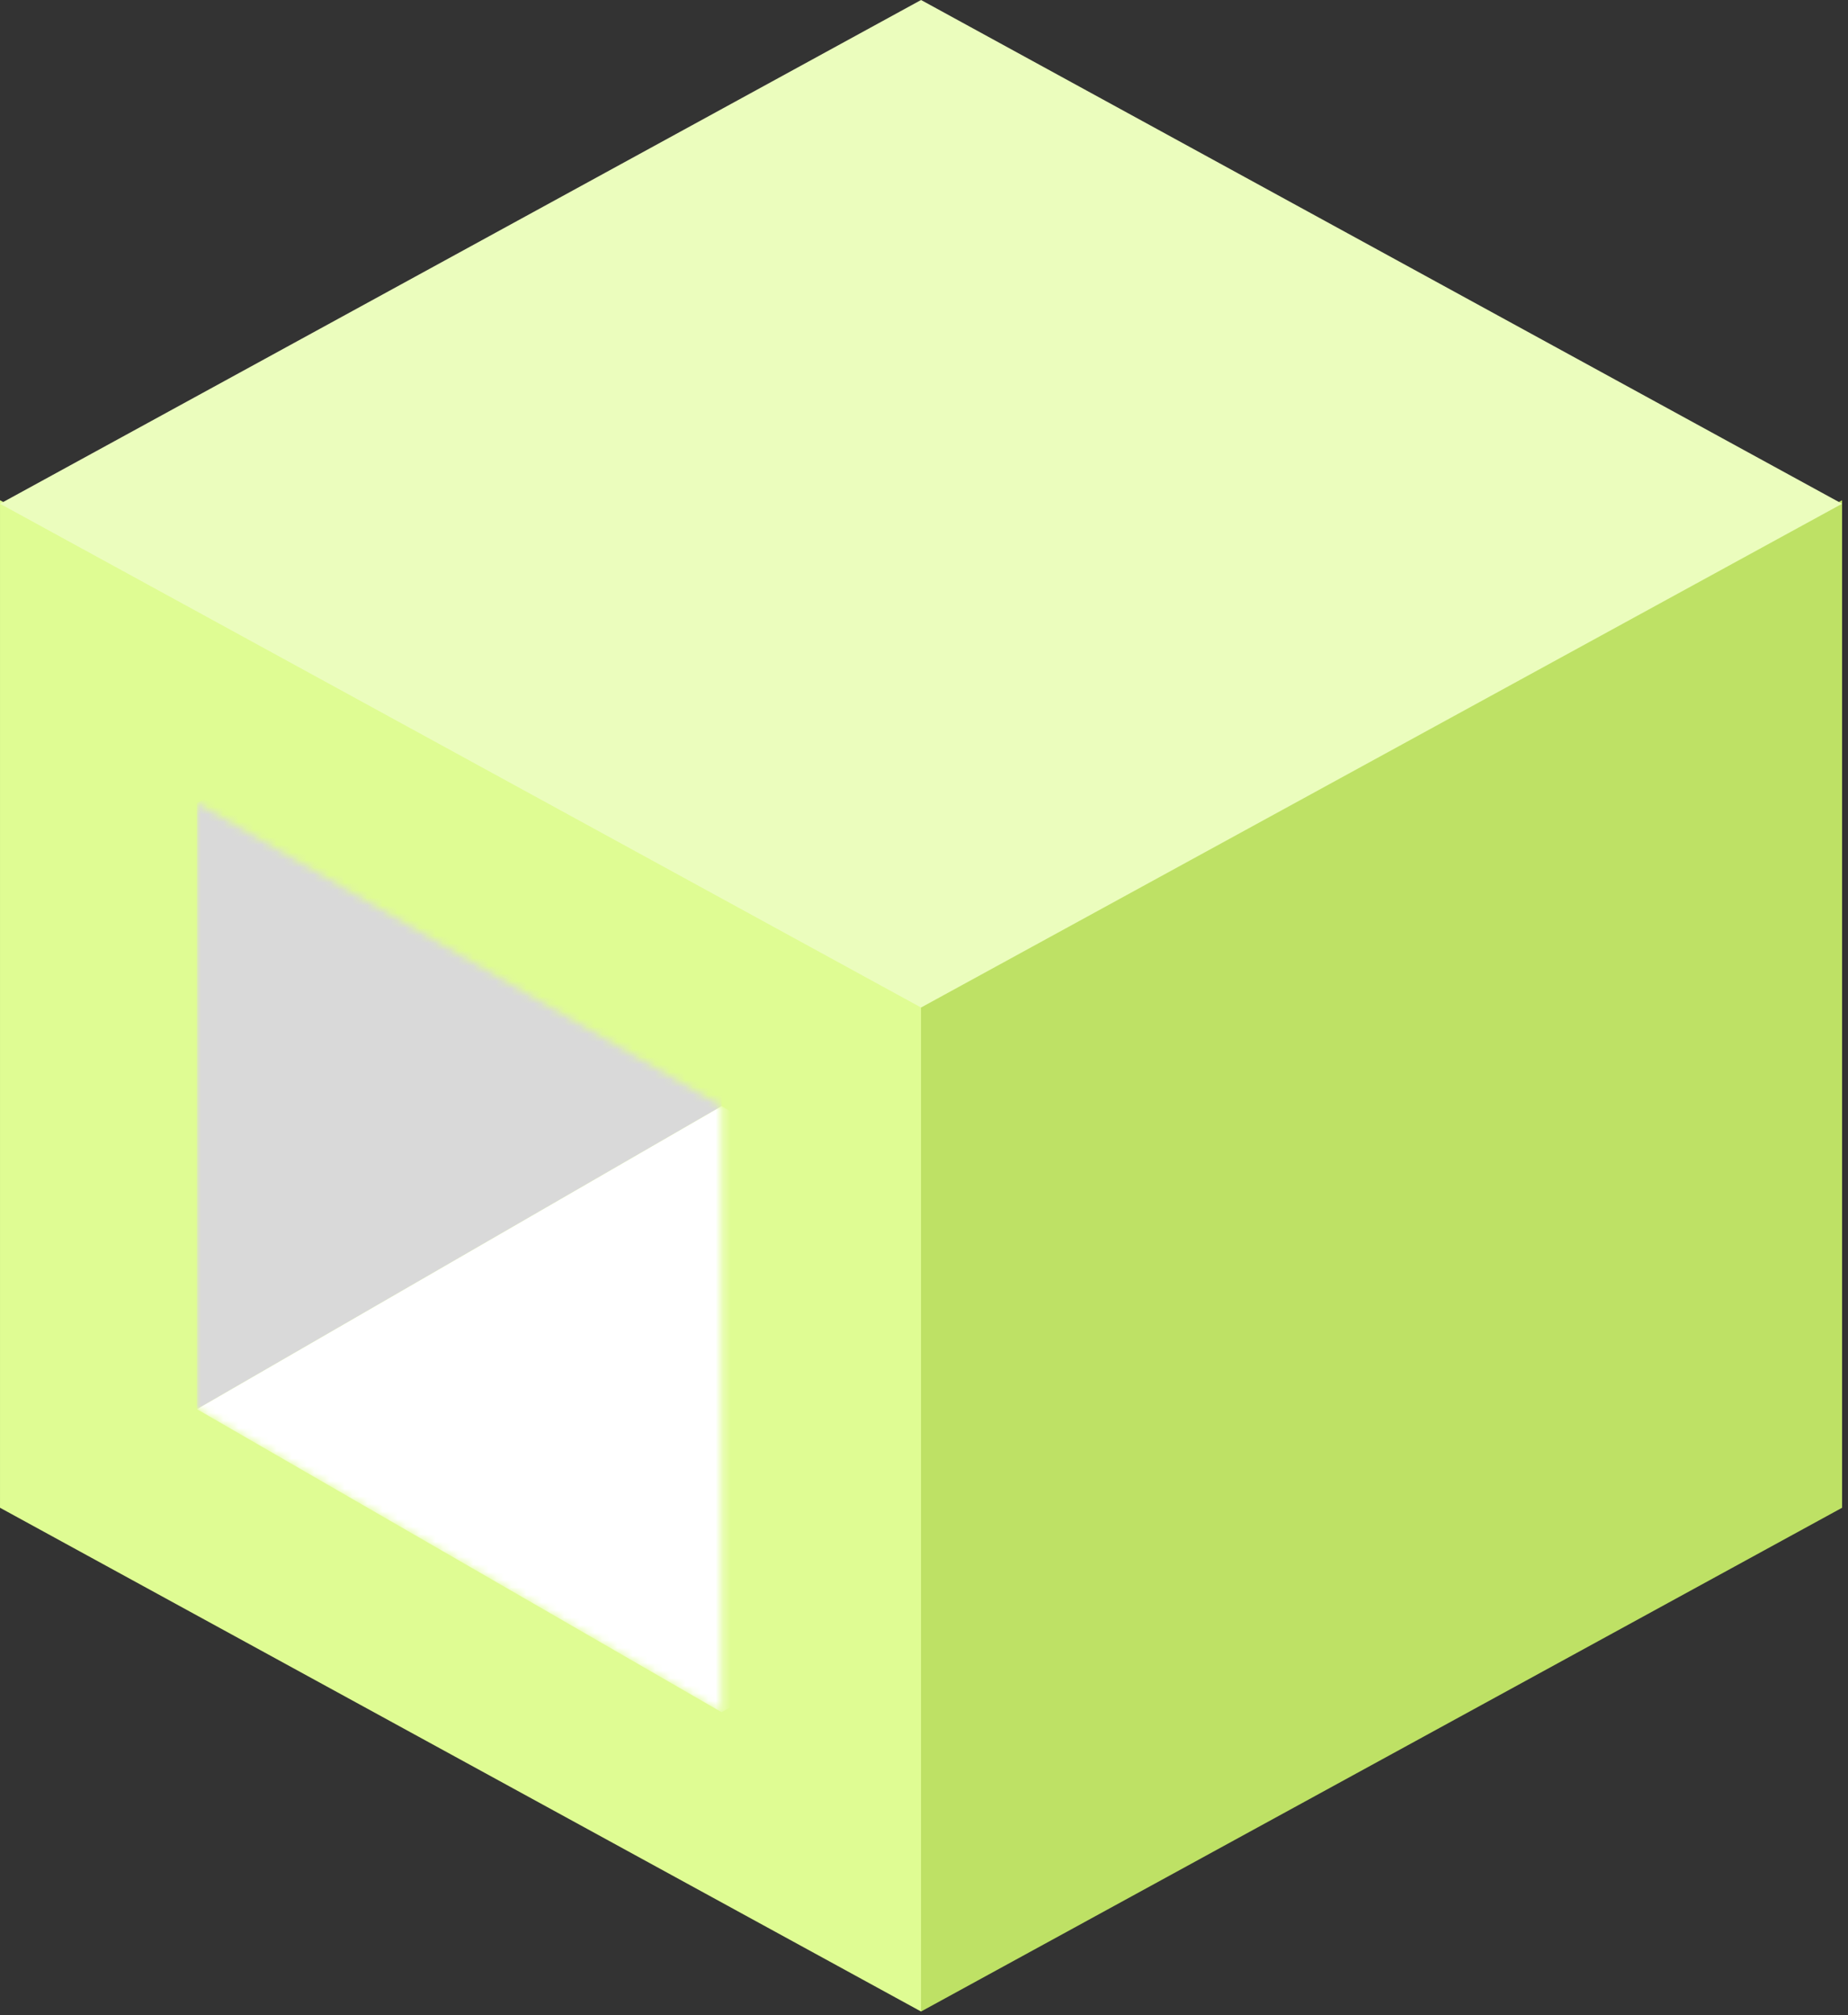 <svg width="244" height="266" viewBox="0 0 244 266" fill="none" xmlns="http://www.w3.org/2000/svg">
<rect x="0" y="0" width="244" height="266" fill="#333333" stroke="none"/>
<path d="M121.611 132.517L0.001 66.026L0.001 199.009L121.611 265.5L121.611 132.517Z" fill="#DFFC93"/>
<path d="M243.22 66.026L121.61 132.517L121.61 265.5L243.22 199.009L243.22 66.026Z" fill="#BEE165"/>
<path d="M243.22 66.491L121.61 0L0 66.491L121.61 132.983L243.22 66.491Z" fill="#EBFDBD"/>
<mask id="mask0_668_261" style="mask-type:alpha" maskUnits="userSpaceOnUse" x="26" y="106" width="70" height="120">
<rect width="80" height="80" transform="matrix(-0.866 -0.5 0 1 95.282 146)" fill="#D9D9D9"/>
</mask>
<g mask="url(#mask0_668_261)">
<rect width="80" height="80" transform="matrix(-0.866 0.5 0 1 95.282 66)" fill="#D9D9D9"/>
<rect width="80" height="80" transform="matrix(-0.866 -0.5 -0.866 0.5 164.564 186)" fill="white"/>
</g>
</svg>
